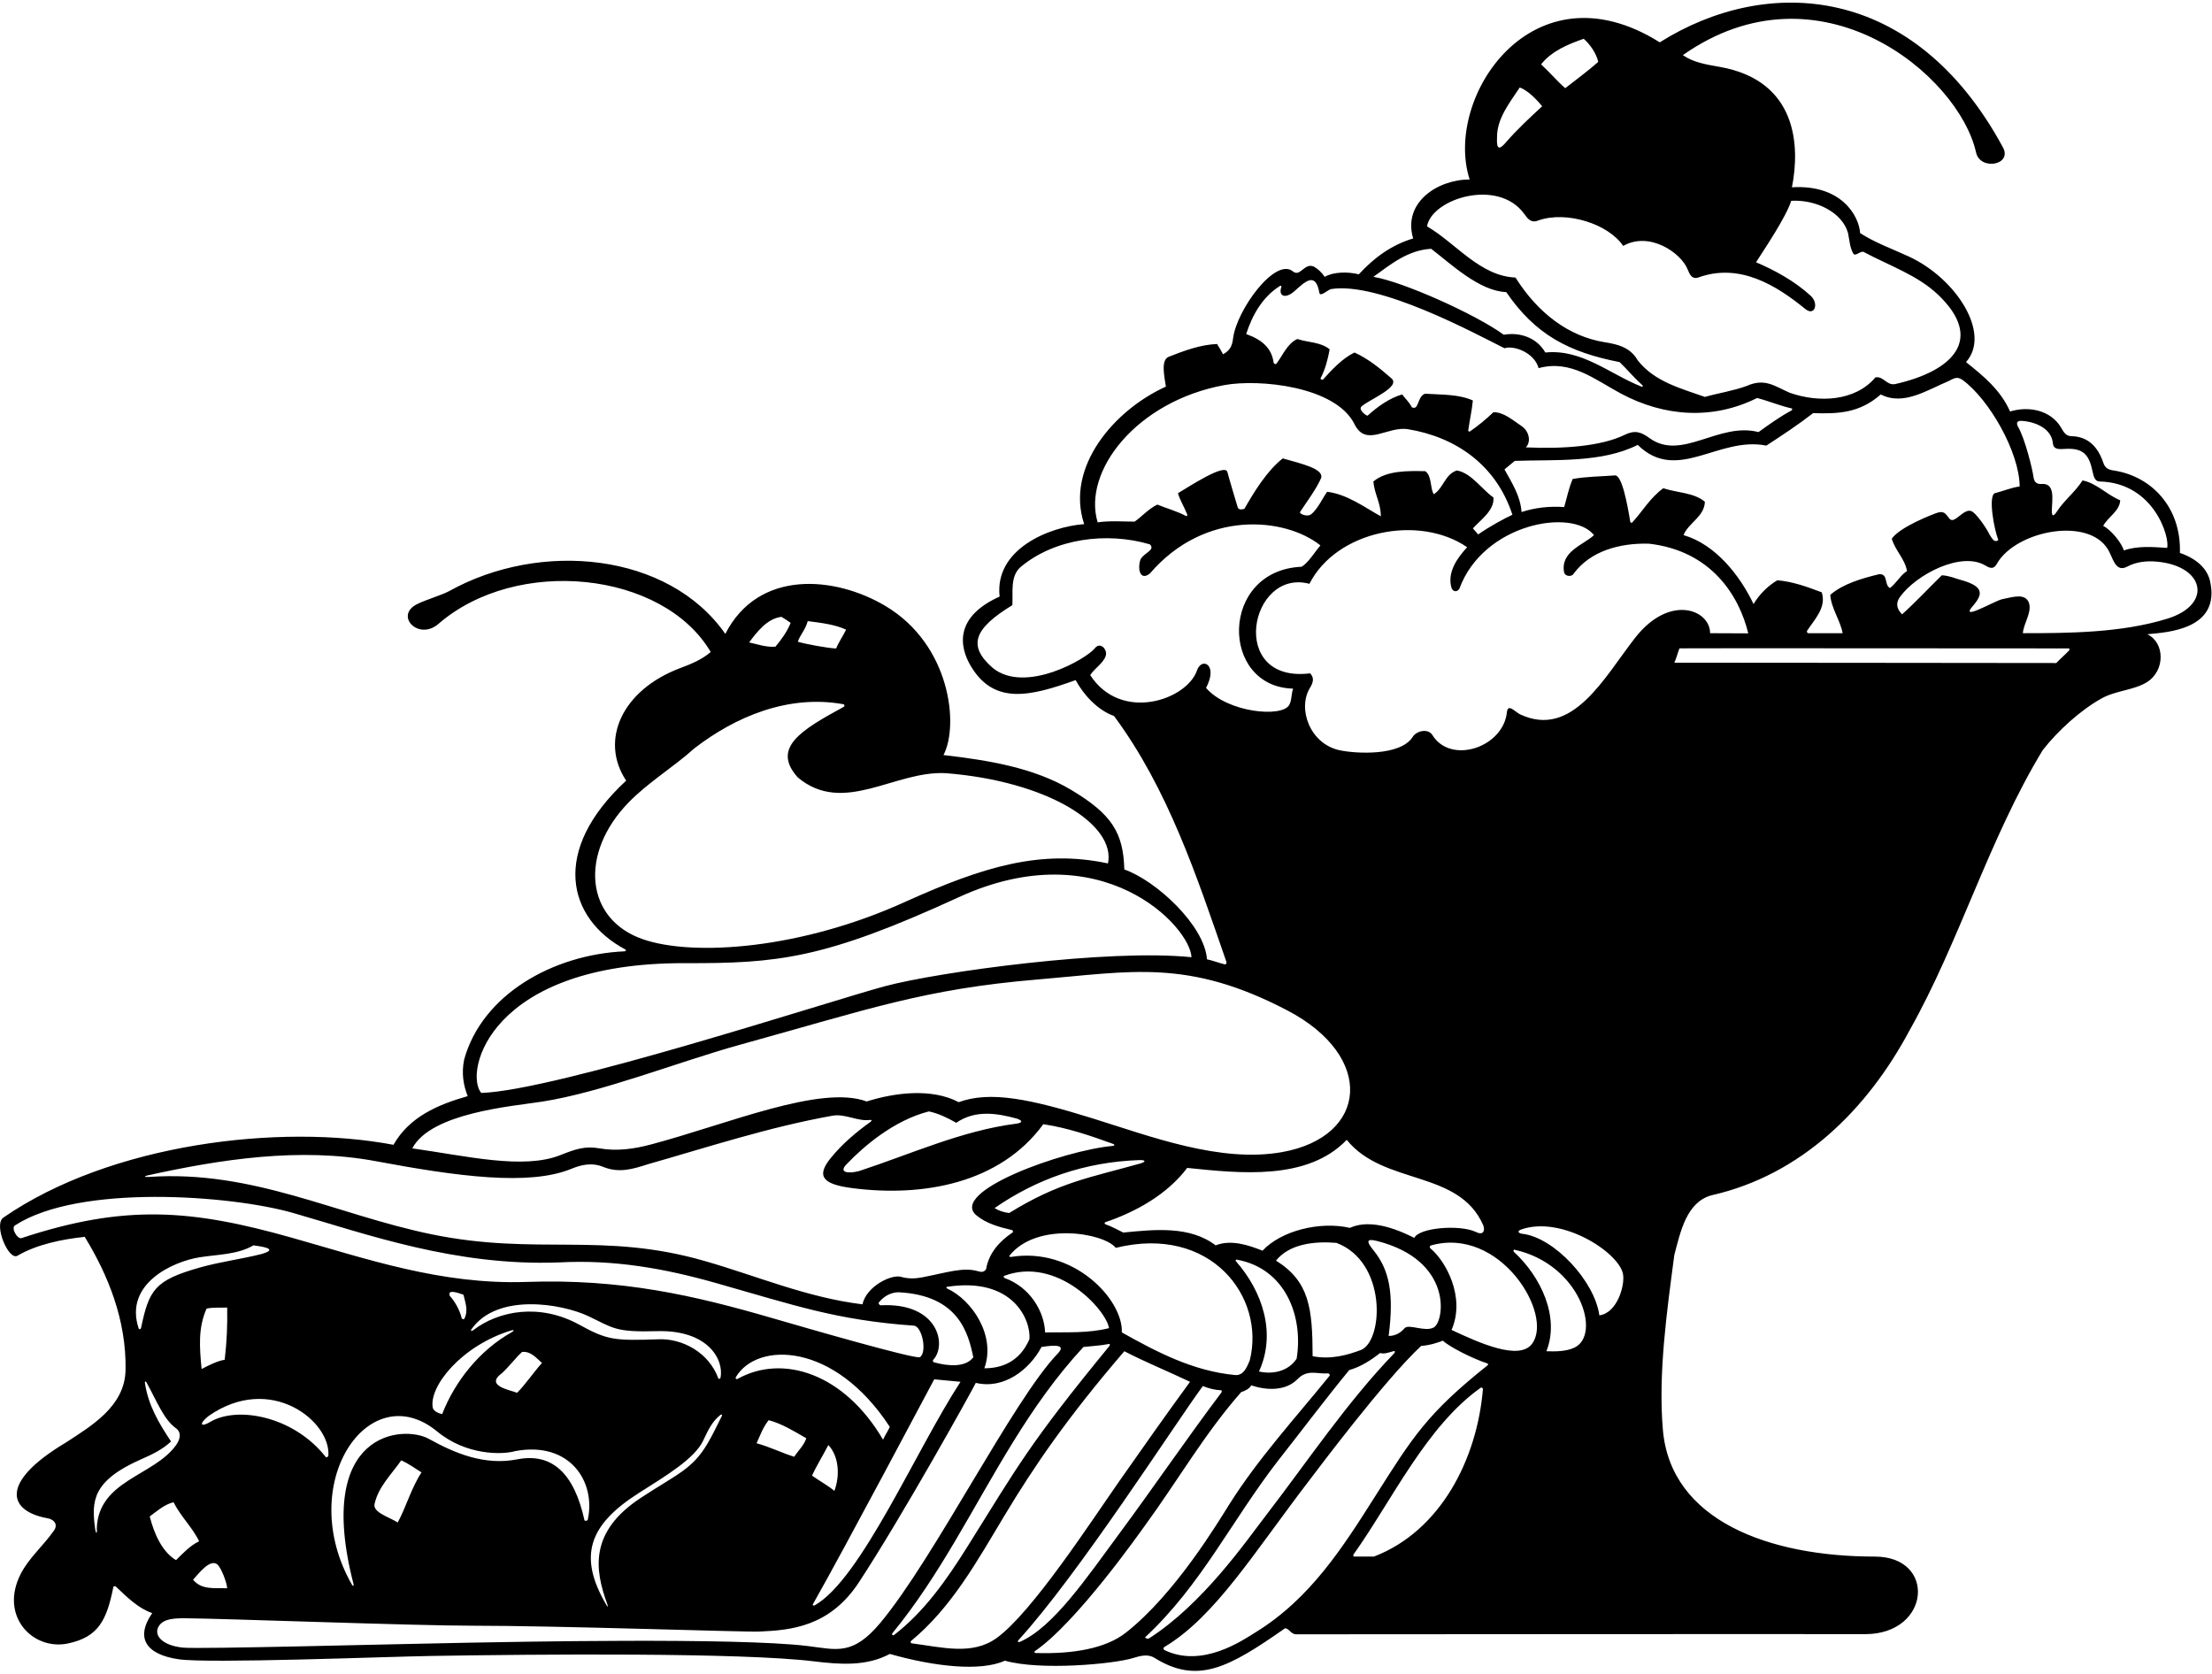 <?xml version="1.0" encoding="UTF-8"?>
<svg xmlns="http://www.w3.org/2000/svg" xmlns:xlink="http://www.w3.org/1999/xlink" width="518pt" height="392pt" viewBox="0 0 518 392" version="1.1">
<g id="surface1">
<path style=" stroke:none;fill-rule:nonzero;fill:rgb(0%,0%,0%);fill-opacity:1;" d="M 517.551 136.113 C 516.965 133.477 514.832 130.992 510.484 129.48 C 510.824 118.816 503.82 111.523 495.02 110.188 C 493.617 109.973 492.961 109.59 492.535 108.332 C 491.312 104.73 489.059 102.219 485.051 102.145 C 483.836 102.125 483.262 101.238 482.695 100.191 C 480.199 95.949 474.973 95.062 470.715 96.363 C 468.469 91.289 464.41 87.996 460.398 84.797 C 466.367 78.109 458.098 65.18 446.973 60.059 C 443.145 58.297 439.121 56.848 435.602 54.598 C 435.32 50.457 431.125 43.145 419.629 43.863 C 421.59 34.043 420.793 18.82 402.664 15.652 C 399.59 15.117 396.527 14.621 394.086 12.91 C 426.023 -9.52 458.68 17.48 462.746 35.703 C 463.711 40.02 471.293 38.672 469.047 34.52 C 448.227 -3.988 413.711 -5.852 388.676 9.914 C 358.867 -8.801 337.98 22.902 344.16 42.031 C 336.629 42.031 328.418 47.449 330.934 55.844 C 325.855 57.34 321.695 60.422 318.203 64.246 C 315.621 63.582 312.211 63.664 310.215 64.828 C 309.465 63.746 308.648 62.969 307.637 62.414 C 305.473 61.504 304.473 64.914 302.809 63.582 C 298.664 60.102 289.582 72.629 288.758 79.223 C 288.582 80.641 288.285 81.945 286.418 82.969 C 285.898 81.984 285.504 81.387 285.004 80.555 C 281.176 80.723 277.449 82.062 273.688 83.551 C 271.762 84.34 272.691 88.211 273.023 90.539 C 260.875 96.031 249.445 109.426 253.887 122.738 C 245.797 123.352 232.84 128.539 234.086 139.711 C 223.707 144.371 224.453 151.227 227.422 156.117 C 232.836 165.035 241.129 163.152 251.891 159.266 C 253.719 162.676 257.047 166.336 260.875 167.668 C 273.547 184.781 280.223 205.117 287.207 225.281 C 287.285 225.508 287.074 225.902 286.863 225.852 C 285.551 225.543 283.578 224.805 282.648 224.66 C 282.078 216.652 270.637 206.168 263.289 203.613 C 263.066 195.004 260.359 190.672 250.883 185.004 C 242.129 179.766 231.512 178.047 220.938 176.82 C 224.582 169.953 222.672 151.016 207.316 141.887 C 195.578 134.91 177.617 133.23 169.852 148.449 C 156.578 129.406 126.566 126.48 105.117 138.465 C 103.27 139.434 99.539 140.504 97.555 141.539 C 92.375 144.254 98.051 150.109 102.68 146.098 C 121.004 130.215 155.258 133.734 166.438 152.691 C 164.305 154.508 161.824 155.508 159.32 156.445 C 145.621 161.578 140.371 173.414 146.637 182.812 C 128.832 199.254 132.895 215.105 146.414 222.336 C 146.68 222.477 146.609 222.77 146.301 222.781 C 129.375 223.539 112.863 233.008 108.695 248.129 C 108.031 251.371 108.523 254.156 109.527 256.695 C 102.539 258.691 95.883 261.523 92.141 268.094 C 65.602 263.062 25.918 267.777 0.758 285.16 C -1.574 286.902 2.082 295.352 4.109 294.055 C 8.688 291.391 14.512 290.227 19.836 289.645 C 25.242 298.465 29.629 309.086 29.402 320.848 C 29.238 329.332 21.414 333.91 15.426 337.82 C -0.52 347.336 2.164 353.953 11.098 355.543 C 12.645 355.805 13.621 356.941 12.68 358.371 C 10.145 362.004 6.762 364.844 4.859 368.566 C -0.23 378.52 7.746 386.586 15.895 384.875 C 23.09 383.363 24.992 379.387 26.551 371.633 C 26.586 371.457 26.973 371.398 27.129 371.547 C 29.859 374.141 32.418 376.656 35.645 377.758 C 31.578 383.676 34.289 387.453 41.812 388.57 C 48.824 389.609 90.07 387.973 101.129 387.793 C 125.918 387.387 173.457 386.973 190.508 389.047 C 196.734 389.805 202.887 390.262 208.375 387.324 C 218.82 390.297 229.605 391.492 235.332 388.906 C 243.609 391.273 260.953 389.684 265.41 388.262 C 267.121 387.715 268.879 387.328 270.305 388.215 C 280.434 394.52 287.633 390.613 300.93 381.316 C 301.848 381.316 302.312 382.727 303.531 382.727 C 314.988 382.727 422.973 382.633 437.016 382.688 C 452.141 382.5 453.445 364.527 439.059 364.527 C 414.301 364.527 391.238 356.113 389.41 334.844 C 388.273 321.672 390.355 307.059 392.086 293.891 C 393.504 288.562 394.914 281.492 400.824 279.91 C 421.789 275.168 437.266 259.859 447.168 241.305 C 458.898 220.504 465.723 196.457 478.367 175.656 C 481.945 171.078 487.188 166.328 492.098 163.582 C 495.422 161.711 499.707 161.641 502.73 159.77 C 507.105 157.062 506.965 150.461 502.844 148.527 C 507.441 148.086 520.074 147.473 517.551 136.113 Z M 473.598 98.57 C 476.664 98.801 480.441 100.344 480.742 103.84 C 480.855 105.176 481.961 105.234 483.348 105.137 C 487.988 104.801 489.242 106.547 490.07 110.586 C 490.258 111.484 490.574 112.777 491.684 112.754 C 504.547 113.062 508.184 126.039 507.488 128.312 C 503.91 128.062 500.586 127.812 497.34 128.895 C 496.98 127.398 494.52 124.156 492.516 123.156 C 493.762 120.91 496.34 119.742 496.508 117.164 C 493.43 115.914 491.016 113.172 487.688 112.504 C 485.922 115.262 483.316 117.234 481.703 119.758 C 481.246 120.469 480.422 121.523 480.488 119.441 C 480.57 116.984 481.312 113.102 478.117 113.336 C 476.676 113.453 476.293 112.605 476.16 111.48 C 476 110.16 474.242 102.703 472.535 99.859 C 472.109 98.949 472.359 98.477 473.598 98.57 Z M 472.961 113.922 C 471.047 114.168 469.133 115 467.137 115.5 C 465.547 116.191 466.969 123.988 467.969 126.484 C 467.094 127.078 466.695 126.422 465.973 125.316 C 464.973 123.238 462.621 120.09 461.727 119.742 C 460.535 119.148 459.215 120.652 458.105 121.395 C 457.5 121.801 456.957 121.977 456.531 121.473 C 455.598 120.367 455.34 119.418 453.266 120.219 C 452.656 120.453 445.004 123.32 443.008 126.148 C 443.84 128.98 446.004 130.727 446.586 133.723 C 445.09 134.637 444.172 136.469 442.59 137.715 C 441.176 136.969 442.258 134.305 440.012 134.473 C 435.934 135.469 431.609 136.719 428.613 139.297 C 428.781 142.375 431.004 145.371 431.504 148.285 C 429.41 148.285 426.016 148.285 423.461 148.285 C 423.234 148.285 423.051 147.902 423.176 147.715 C 425.086 144.863 427.711 142.227 426.617 138.715 C 423.289 137.465 419.961 136.219 416.215 135.887 C 413.969 137.215 411.973 139.215 410.641 141.461 C 407.48 134.805 401.738 127.48 394.25 125.316 C 395.332 122.488 399.16 120.992 399.242 117.496 C 396.664 115.336 392.754 115.418 389.508 114.336 C 386.414 116.555 384.531 119.91 382.199 122.383 C 382.086 122.504 381.797 122.383 381.766 122.191 C 381.141 118.332 379.824 111.008 378.109 111.34 C 374.863 111.59 371.453 111.59 368.289 112.172 C 367.375 114.254 366.961 116.5 366.293 118.746 C 362.715 118.496 359.387 118.91 356.309 119.91 C 356.059 116.164 354.062 113.086 352.316 109.926 C 353.531 108.895 354.07 108.473 354.73 107.93 C 364.215 107.598 375.113 108.43 383.516 104.184 C 392.754 113.254 402.402 102.105 413.637 104.352 C 417.285 101.973 420.957 99.566 424.594 96.746 C 430.367 96.934 435.438 96.781 440.43 92.371 C 445.754 95.117 451.285 91.328 456.402 89.207 C 457.992 88.328 458.484 88.293 459.566 88.961 C 465.855 93.543 472.902 105.93 472.961 113.922 Z M 370.871 9.082 C 372.367 10.414 373.781 12.41 374.281 14.492 C 372.203 16.32 369.039 18.734 366.543 20.648 C 364.797 19.152 362.883 16.902 360.887 15.074 C 363.383 11.91 367.293 10.332 370.871 9.082 Z M 350.566 32.297 C 350.484 27.805 353.48 24.145 355.895 20.48 C 357.723 21.148 359.805 23.227 361.137 24.891 C 358.336 27.469 355.211 30.371 352.57 33.43 C 351.188 35.027 350.422 35.148 350.566 32.297 Z M 356.938 50.09 C 357.77 51.242 358.539 52.348 360.305 51.602 C 366.895 49.32 376.688 52.461 380.105 57.59 C 386.289 54.086 393.672 59.238 395.188 63.051 C 395.691 64.316 396.246 65.445 397.66 64.996 C 407.297 61.5 415.84 66.711 422.758 72.359 C 424.938 74.141 426.02 71.09 424.004 69.246 C 420.27 65.84 415.645 63.293 411.223 61.418 C 413.43 57.977 418.289 50.766 419.461 47.023 C 425.285 46.691 431.422 49.727 432.773 54.598 C 433.105 56.262 433.188 58.008 434.02 59.422 C 434.512 60.125 435.73 58.664 436.434 59.004 C 442.551 62.273 449.051 64.438 453.875 69.039 C 464.699 79.375 457.453 86.887 443.758 89.957 C 441.742 90.27 441.094 88.043 439.18 88.375 C 434.438 94.035 425.785 94.367 419.047 91.953 C 415.578 90.434 413.305 88.484 409.062 90.371 C 405.898 91.539 402.488 92.035 399.242 92.953 C 393.668 90.953 387.512 89.457 383.516 84.383 C 381.77 81.316 378.82 80.629 375.773 80.141 C 367.27 78.773 360.082 73.246 354.895 64.996 C 346.574 64.664 340.918 56.926 334.176 53.016 C 335.281 46.516 350.836 41.637 356.938 50.09 Z M 335.148 58.262 C 339.809 61.84 346.434 68.172 352.73 68.406 C 359.516 78.328 367.312 82.469 379.273 84.797 C 381.059 86.512 382.598 88.41 384.523 90.121 C 384.844 90.406 384.75 90.68 384.371 90.531 C 376.949 87.59 370.434 81.68 361.883 82.551 C 359.887 79.059 355.895 77.727 352.148 78.391 C 345.547 73.602 328.621 65.996 321.613 64.828 C 325.773 61.836 329.656 58.594 335.148 58.262 Z M 299.746 66.961 C 299.961 66.828 300.141 66.992 300.07 67.199 C 299.289 69.41 301.035 70.035 303.09 68.223 C 305.402 66.184 308.062 63.34 308.969 68.574 C 309.137 69.633 310.992 67.867 311.656 67.703 C 322.859 65.867 345.324 78.059 352.316 81.555 C 354.562 80.805 359.352 82.633 360.305 86.215 C 367.812 84.152 373.461 88.883 379.543 92.145 C 389.824 97.656 401.184 98.348 411.473 93.203 C 414.301 93.945 416.82 95.027 419.559 95.645 C 419.773 95.691 419.734 96.016 419.492 96.145 C 417.07 97.422 414.301 99.375 411.805 101.188 C 402.492 98.766 393.797 108.062 386.285 102.598 C 384.301 101.152 382.859 100.66 380.449 101.836 C 374.977 104.516 365.992 105.172 357.309 104.766 C 358.641 103.438 358.051 100.914 356.309 99.773 C 354.055 98.258 352.148 96.531 349.734 96.531 C 348.055 98.137 346.02 99.812 344.215 101.043 C 344.059 101.152 343.797 100.961 343.828 100.766 C 344.164 98.402 344.68 96.164 344.91 93.785 C 341.582 92.285 337.59 92.453 333.762 92.203 C 331.848 92.703 332.348 96.281 330.602 95.363 C 330.102 94.285 329.102 93.367 328.352 92.371 C 325.395 93.227 322.652 95.18 320.266 97.336 C 320.102 97.48 317.977 96.008 318.84 95.184 C 320.434 93.66 328.324 90.57 325.773 88.543 C 323.109 86.215 320.449 84.051 317.203 82.551 C 314.422 83.863 311.855 86.613 309.84 88.863 C 309.684 89.035 309.121 88.828 309.266 88.551 C 310.367 86.441 310.938 84.156 311.379 81.805 C 309.215 80.055 306.305 80.223 303.809 79.391 C 301.52 80.391 300.398 83.176 298.969 85.098 C 298.734 85.414 298.305 85.223 298.258 84.906 C 297.777 81.621 295.73 79.625 291.828 78.227 C 293.25 73.797 295.652 69.516 299.746 66.961 Z M 286.711 90.184 C 294.805 88.695 312.816 90.434 317.203 99.359 C 319.949 104.852 324.898 99.695 329.77 100.523 C 340.836 102.355 350.332 108.797 354.172 120.547 C 352.297 121.418 348.902 123.238 346.16 125.152 C 345.742 124.652 345.297 124.152 344.91 123.738 C 346.824 121.656 349.984 119.492 349.734 116.5 C 347.156 114.754 344.578 110.758 341.164 110.176 C 338.34 111.09 338.09 114.254 335.758 115.75 C 334.844 114.254 335.344 111.422 333.762 110.344 C 329.602 110.258 324.691 110.176 321.613 112.754 C 321.863 115.75 323.359 117.746 323.359 120.91 C 319.699 118.91 315.539 115.75 310.797 115.168 C 309.875 116.359 308.555 119.309 306.98 120.477 C 306.141 121.102 304.156 120.348 304.465 119.871 C 305.91 117.648 308.355 114.391 309.383 111.922 C 310.008 109.738 304.605 108.559 300.398 107.348 C 296.652 110.258 293.492 115.5 291.41 119.16 C 290.32 119.473 289.953 119.199 289.812 118.711 C 289.574 117.895 287.914 112.422 287.418 110.508 C 286.793 108.473 278.516 113.922 275.852 115.5 C 276.297 117.121 277.316 118.688 278.016 120.465 C 278.105 120.691 277.926 120.953 277.754 120.855 C 275.621 119.676 273.035 119.016 271.027 118.164 C 268.945 119.16 267.199 121.148 265.699 122.156 C 262.66 122.148 260.043 121.906 257.047 122.324 C 253.445 110.406 266.105 93.965 286.711 90.184 Z M 282.426 161.098 C 283.008 159.977 283.48 158.742 283.484 157.547 C 283.5 155.133 281.176 154.516 280.285 157.059 C 277.891 163.914 262.539 169.238 255.301 158.102 C 256.266 156.531 258.418 155.309 258.949 153.551 C 259.387 152.105 257.648 150.188 256.375 151.82 C 254.48 154.254 240.109 162.59 232.504 156.438 C 226.449 151.188 228.141 147.172 237.078 141.711 C 237.246 138.715 236.496 134.887 239.074 132.723 C 246.98 126.148 259.086 124.477 269.277 127.48 C 270.691 128.895 267.699 129.48 267.031 131.145 C 266.344 133.375 267.051 136.086 269.277 134.305 C 282.172 119.262 300.98 121.141 309.215 127.73 C 307.969 129.145 306.387 131.809 304.809 132.723 C 285.562 133.57 285.648 160.863 302.809 161.262 C 302.395 162.461 302.496 164.078 301.902 165.102 C 300.156 168.113 287.406 166.859 282.426 161.098 Z M 189.152 145.453 C 192.316 145.871 195.395 146.203 198.141 147.449 C 197.473 148.863 196.395 150.363 195.809 151.859 C 194.23 151.859 188.477 150.805 186.824 150.277 C 187.406 148.613 188.582 147.539 189.152 145.453 Z M 182.996 144.453 C 183.844 144.953 184.414 145.359 185.16 145.871 C 184.328 147.867 183.078 149.695 181.582 151.445 C 179.336 151.609 177.422 150.863 175.426 150.445 C 177.172 148.117 179.586 144.871 182.996 144.453 Z M 147.18 187.945 C 151.785 183.195 157.621 179.734 162.613 175.242 C 172.215 167.836 184.602 162.578 197.516 164.922 C 197.805 164.973 197.832 165.395 197.559 165.543 C 187.719 170.918 180.566 175.109 186.824 182.062 C 197.559 191.051 209.539 180.398 221.52 181.066 C 245.285 182.949 261.352 193.086 259.461 202.199 C 243.75 198.848 230.23 202.988 212.367 211.02 C 187.719 222.328 162.363 224.051 150.531 219.949 C 137.039 215.266 135.594 199.895 147.18 187.945 Z M 160.363 225.555 C 182.047 225.617 192.93 224.629 224.477 210.129 C 258.027 194.703 278.777 217.062 279.016 224.164 C 259.605 222.148 219.805 227.594 207.254 230.949 C 194.41 234.391 130.383 255.375 112.691 255.949 C 108.59 251.023 114.754 225.426 160.363 225.555 Z M 126.891 257.992 C 141.016 255.801 159.055 248.59 173.34 244.645 C 203.273 236.383 216.34 231.605 242.992 229.379 C 264.938 227.543 278.125 224.441 301.422 236.598 C 322.156 247.41 320.363 266.219 300.223 269.805 C 285.723 272.383 269.453 266.125 255.781 261.879 C 241.395 257.41 231.906 255.387 224.516 258.109 C 218.191 254.781 209.539 255.863 202.965 257.945 C 192.156 253.949 170.477 263.223 152.469 268.008 C 148.527 269.055 144.527 269.648 140.379 268.926 C 136.898 268.32 134.715 269.129 131.203 270.516 C 122.52 273.945 109.277 270.719 96.547 268.926 C 100.891 260.609 119.859 259.078 126.891 257.992 Z M 321.684 292.855 C 320.355 291.207 319.457 289.852 322.469 290.617 C 340.363 295.168 338.27 309.523 335.738 310.879 C 333.668 311.984 329.938 309.977 328.938 311.027 C 327.938 312.191 326.688 312.859 325.191 312.859 C 326.48 302.836 325.328 297.371 321.684 292.855 Z M 289.441 295.379 C 289.297 295.215 289.379 294.945 289.562 294.977 C 301.051 297.008 305.258 308.297 303.641 318.184 C 301.727 321.098 298.148 321.93 294.82 321.18 C 298.969 312.156 295.57 302.344 289.441 295.379 Z M 221.801 301.75 C 221.566 301.645 221.555 301.383 221.773 301.352 C 237.246 298.965 241.438 309.133 241.074 313.609 C 238.715 319.062 234.395 320.43 230.508 320.43 C 233.297 312.758 227.555 304.379 221.801 301.75 Z M 172.715 322.914 C 172.422 323.078 172.148 322.797 172.324 322.5 C 177.223 314.184 195.312 314.137 208.375 334.16 C 207.863 335.273 207.125 336.324 206.793 337.156 C 197.684 321.605 183.281 317.023 172.715 322.914 Z M 188.82 336.82 C 188.32 338.402 186.906 339.734 185.992 341.148 C 183.246 340.316 180.25 338.82 177.172 337.984 C 178.09 335.988 178.586 334.41 180.004 332.578 C 183.164 333.41 186.074 335.242 188.82 336.82 Z M 193.98 338.402 C 196.477 341.066 196.727 345.559 195.395 349.137 C 193.895 347.887 191.898 346.805 190.152 345.559 C 191.156 343.371 192.73 340.816 193.98 338.402 Z M 190.363 375.676 C 198.062 362.098 217.793 324.809 218.773 323.012 C 220.77 323.176 222.852 323.426 224.93 323.594 C 214.5 339.559 201.578 369.918 190.754 375.957 C 190.496 376.098 190.234 375.906 190.363 375.676 Z M 218.695 319.023 C 218.496 318.969 218.387 318.613 218.512 318.48 C 221.828 315.02 219.734 304.992 206.277 305.676 C 205.984 305.715 205.645 305.227 205.785 305.043 C 206.949 303.555 208.602 302.66 210.371 302.625 C 224.527 303.309 226.762 312.254 227.926 317.852 C 226.133 320.242 222.109 319.977 218.695 319.023 Z M 235.289 299.305 C 235.031 299.211 234.938 298.867 235.156 298.785 C 247.586 294.105 259.051 306.734 259.711 311.027 C 254.801 312.277 249.559 311.945 244.734 312.027 C 244.582 307.207 241.254 301.445 235.289 299.305 Z M 236.723 294.355 C 236.512 294.391 236.273 294.211 236.375 294.082 C 242.691 286.066 258.449 288.672 261.289 292.223 C 283.625 286.738 296.391 303.809 292.66 318.602 C 291.992 320.133 291.262 322.164 289.246 322.012 C 279.43 321.098 270.859 316.602 262.707 312.027 C 263.02 304.297 251.379 291.953 236.723 294.355 Z M 298.816 295.219 C 301.977 291.227 307.969 290.645 312.961 291.059 C 324.672 295.449 324.023 313.531 318.887 316.07 C 315.574 317.352 311.629 318.434 307.387 317.602 C 307.355 306.395 306.645 300.109 298.816 295.219 Z M 331.184 289.895 C 324.91 286.688 319.781 285.867 316.121 287.547 C 309.055 285.926 299.98 288.23 295.652 292.891 C 292.324 291.559 288.25 290.227 284.672 291.641 C 278.68 287.066 270.527 287.898 263.039 288.645 C 261.711 288.016 260.379 287.211 258.902 286.723 C 258.621 286.629 258.586 286.309 258.855 286.215 C 266.082 283.77 273.363 279.68 278.016 273.504 C 290.246 274.754 306.137 276.582 315.371 266.93 C 324.027 277.664 341.582 273.836 347.324 286.898 C 347.824 288.148 347.406 289.422 345.574 288.48 C 341.801 286.738 332.375 287.473 331.184 289.895 Z M 236.328 284.07 C 235.082 283.902 233.918 283.57 232.918 282.906 C 242.652 276.164 253.969 272.09 266.867 271.672 C 268.266 271.629 268.469 272.062 266.98 272.484 C 255.312 275.766 248.039 276.82 236.328 284.07 Z M 237.887 263.16 C 225.238 264.777 213.223 270.301 201.137 274.254 C 198.715 274.879 196.145 274.668 198.391 272.504 C 202.145 268.57 209.277 262.363 217.527 260.273 C 219.855 260.773 221.852 261.773 223.934 262.938 C 228.375 259.879 233.422 260.676 238.102 261.953 C 239.66 262.477 239.398 262.969 237.887 263.16 Z M 34.578 275.258 C 51.668 271.488 70.195 268.617 87.977 271.922 C 107.207 275.527 123.918 277.758 133.758 273.734 C 136.121 272.766 138.543 272.18 141.23 273.254 C 144.891 274.754 148.094 273.82 151.629 272.672 C 165.941 268.594 180.086 263.934 194.977 261.273 C 197.965 260.762 200.883 262.676 203.742 262.27 C 204.148 262.211 204.227 262.453 203.855 262.719 C 200.637 265.027 197.246 267.836 194.496 271.242 C 191.117 275.434 192.613 277.328 199.523 278.23 C 216.164 280.398 234.184 277.137 244.316 263.27 C 250.121 264.133 255.555 266.031 260.758 267.918 C 261.074 268.031 260.984 268.312 260.629 268.348 C 248.988 269.379 221.996 279.105 228.688 284.641 C 230.961 286.52 234 287.375 236.961 288.055 C 237.223 288.113 237.309 288.508 237.094 288.648 C 234.027 290.699 231.543 293.484 230.922 297.219 C 230.422 297.965 229.777 297.922 229.082 297.715 C 225.562 296.664 221.848 298 215.949 299.133 C 214.391 299.434 212.809 299.508 211.121 299.047 C 208.871 298.277 202.883 301.211 201.969 305.453 C 188.926 303.855 177.285 298.82 164.988 295.293 C 141.004 288.406 125.719 294.109 101.105 289.059 C 78.793 284.477 59.207 273.934 34.906 275.617 C 33.828 275.695 33.598 275.477 34.578 275.258 Z M 5.023 289.949 C 4.102 290.254 2.52 287.617 3.5 286.977 C 18.469 277.223 54.113 279.875 68.684 284.066 C 85.863 289.004 106.633 296.559 130.91 295.637 C 143.789 294.945 155.605 297.047 167.582 300.438 C 186.113 305.684 195.719 309.129 213.949 310.445 C 215.941 310.465 217.203 316.777 215.371 317.859 C 213.207 318.027 190.145 311.383 180.797 308.664 C 162.59 303.375 145.574 299.414 123.09 300.211 C 103.273 300.855 86.016 294.848 68.32 289.848 C 44.816 283.203 29.215 281.949 5.023 289.949 Z M 142.164 375.523 C 142.43 376.254 142.375 376.488 142.059 375.953 C 135.258 364.441 137.871 357.086 149.633 349.617 C 156.059 345.535 162.668 341.586 164.672 337.359 C 165.723 335.148 166.699 332.918 168.711 331.34 C 168.938 331.16 169.188 331.309 169.062 331.555 C 168.035 333.574 166.965 335.898 165.695 338.039 C 162.129 344.07 158.703 345.121 150.129 350.73 C 137.914 358.719 139.285 367.594 142.164 375.523 Z M 82.773 370.914 C 82.895 371.387 82.672 371.559 82.445 371.16 C 68.922 347.547 86.355 322.031 102.379 335.23 C 109.219 340.867 117.633 340.703 120.676 339.816 C 133.574 337.449 139.586 347.121 137.641 355.91 C 137.594 356.121 136.934 356.293 136.859 355.973 C 134.465 345.129 129.367 340.152 121.137 341.754 C 113.48 343.242 106.625 340.391 100.402 336.945 C 94.551 333.707 73.52 334.957 82.773 370.914 Z M 98.711 344.809 C 96.297 348.469 95.133 352.879 93.137 356.539 C 91.223 355.293 87.156 354.18 87.73 352.133 C 88.645 348.137 91.641 345.309 93.969 341.98 C 95.469 342.645 97.133 343.809 98.711 344.809 Z M 119.746 311.555 C 120.379 311.363 120.465 311.629 119.871 311.961 C 112.344 316.164 106.547 323.449 103.539 331.164 C 102.684 330.992 101.484 330.434 101.34 329.648 C 100.422 324.715 107.984 315.16 119.746 311.555 Z M 108.531 303.207 C 109.023 305.223 109.672 306.895 108.77 308.789 C 108.641 309.059 108.188 308.969 108.109 308.641 C 107.617 306.605 106.332 304.527 105.332 303.484 C 104.977 302.484 105.562 302.102 108.531 303.207 Z M 122.258 316.602 C 124.285 316.398 125.504 317.934 126.918 319.184 C 125.172 321.098 123.008 324.258 121.094 326.172 C 119.566 325.516 113.438 324.59 117.516 321.594 C 119.262 320.016 120.762 317.934 122.258 316.602 Z M 135.66 310.227 C 126.406 305.133 116.758 306.914 110.762 311.551 C 110.391 311.84 110.152 311.652 110.41 311.289 C 116.43 302.699 131.574 305.293 137.762 308.215 C 143.648 311 143.961 312.016 153.859 311.734 C 165.805 311.398 169.578 318.395 168.73 322.668 C 168.695 322.844 168.305 323.02 168.23 322.82 C 165.93 316.547 159.617 313.453 154.352 313.633 C 143.914 313.996 142.266 313.863 135.66 310.227 Z M 48.375 306.453 C 49.871 306.121 51.617 306.285 53.199 306.203 C 53.281 310.445 53.117 314.191 52.617 318.434 C 50.953 318.684 48.887 319.727 47.211 320.598 C 46.711 315.438 46.379 310.945 48.375 306.453 Z M 33.035 310.969 C 32.961 311.312 32.566 311.383 32.461 311.066 C 29.008 300.594 40.566 295.402 46.754 294.434 C 51.066 293.762 55.664 293.805 59.355 291.641 C 60.355 291.809 65.785 292.344 61.352 293.641 C 56.652 294.848 51.562 295.484 46.855 296.816 C 36.219 299.824 34.914 302.012 33.035 310.969 Z M 50.902 366.371 C 51.785 367.109 53.133 370.605 53.199 371.934 C 50.039 371.852 47.211 372.348 45.211 369.938 C 46.445 368.641 49.172 364.922 50.902 366.371 Z M 49.223 332.992 C 47.031 334.305 46.445 333.539 48.824 331.617 C 63.387 321.438 77.484 332.902 76.895 340.859 C 76.867 341.184 76.43 341.395 76.27 341.191 C 68.656 331.523 55.449 329.254 49.223 332.992 Z M 22.664 357.957 C 22.801 359.219 22.465 359.426 22.254 357.824 C 21.438 351.602 21.562 346.785 33.07 341.73 C 35.562 340.637 38.008 339.492 40.055 337.57 C 37.227 333.332 34.695 329.09 33.93 323.801 C 33.887 323.488 34.133 323.41 34.285 323.695 C 36.793 328.281 38.383 332.441 41.164 334.438 C 42.523 335.418 42.293 336.961 41.172 338.5 C 35.91 345.723 23.047 346.648 22.664 357.957 Z M 35.062 355.125 C 36.559 354.043 38.473 352.297 40.637 351.797 C 42.301 355.125 45.211 357.871 46.625 360.949 C 44.629 361.867 42.801 363.781 41.219 365.359 C 37.891 363.363 36.059 359.035 35.062 355.125 Z M 206.176 380.02 C 199.695 387.789 195.945 386.309 189.125 385.469 C 172.484 383.422 118.727 384.535 109.578 384.695 C 91.234 385.023 46.762 386.23 42.867 385.844 C 37.844 385.348 35.844 382.824 37.242 380.73 C 38.387 379.016 40.977 378.953 43.602 378.973 C 52.445 379.035 97.453 380.727 110.801 380.715 C 130.438 380.699 175.094 382.25 177.84 382.082 C 185.156 381.77 194.281 380.98 201.121 370.574 C 211.176 355.277 227.578 325.777 228.508 323.844 C 235.082 325.422 241.047 320.785 243.902 315.438 C 246.902 314.98 249.789 314.812 247.711 316.965 C 237.309 327.73 218.852 364.82 206.176 380.02 Z M 208.977 382.473 C 214.555 375.676 219.246 368.34 223.695 360.832 C 232.859 345.359 240.992 329.16 253.719 315.438 C 255.695 315.211 257.809 315.121 259.742 314.727 C 259.93 314.691 259.949 315.023 259.781 315.23 C 240.941 338.199 238.332 343.383 226.547 362.199 C 221.664 369.992 216.461 377.414 209.34 382.914 C 209.156 383.055 208.695 382.816 208.977 382.473 Z M 233.43 383.57 C 227.766 387.691 220.867 385.812 213.5 384.836 C 213.262 384.805 213.152 384.449 213.336 384.301 C 222.801 376.496 228.801 365.629 235.117 355.105 C 242.258 343.215 249.902 332.051 263.289 316.438 C 268.281 319.016 273.438 321.098 278.68 323.594 C 272.934 331.461 267.527 339.133 262.145 346.824 C 255.59 356.188 241.762 377.508 233.43 383.57 Z M 238.484 384.113 C 252.605 368.652 274.992 333.68 281.676 324.59 C 283.012 325.121 284.41 325.516 285.98 325.582 C 286.125 325.586 286.16 325.93 286.031 326.102 C 278.148 336.547 270.473 347.836 262.383 358.785 C 254.465 369.508 246.613 381.148 238.797 384.512 C 238.445 384.664 238.234 384.387 238.484 384.113 Z M 263.656 382.34 C 258.949 386.043 251.293 387.383 242.512 387.105 C 242.254 387.098 242.141 386.816 242.344 386.676 C 252.184 379.941 267.145 358.594 268.203 357.145 C 275.773 346.789 282.07 335.762 290.66 326.004 C 291.504 325.742 292.531 325.262 293.027 324.43 C 296.523 325.594 300.98 325.84 303.809 323.012 C 306.125 320.566 308.465 321.824 310.906 321.621 C 311.258 321.594 311.535 321.961 311.32 322.223 C 303.383 332.02 294.699 341.488 287.93 352.207 C 285.336 356.316 275.285 373.207 263.656 382.34 Z M 269.047 383.703 C 268.848 383.832 267.961 383.613 268.215 383.375 C 281.277 371.195 288.215 356.43 299.23 342.145 C 304.809 335.074 310.215 327.836 315.957 320.848 C 318.617 320.098 320.949 318.602 323.195 316.852 C 324.113 317.137 325.055 316.785 326.422 316.395 C 326.66 316.324 326.742 316.648 326.52 316.879 C 315.266 328.59 306.359 342.02 296.211 355.211 C 291.707 361.066 281.633 375.66 269.047 383.703 Z M 321.73 364.527 C 320.355 364.527 318.504 364.516 317.102 364.523 C 316.93 364.523 316.84 364.207 316.953 364.047 C 325.926 351.441 334.031 333.957 346.781 324.965 C 346.965 324.84 347.285 325.082 347.266 325.328 C 345.902 341.66 337.387 358.543 321.73 364.527 Z M 348.406 319.695 C 334.242 330.973 330.824 336.523 322.133 350.246 C 314.535 362.238 306.883 374.355 294.023 382.262 C 291.098 384.062 281.551 390.758 272.637 386.395 C 272.43 386.293 272.422 385.848 272.621 385.73 C 284.625 378.59 293.66 363.527 306.926 346.266 C 308.512 344.199 324.227 323.18 332.797 315.195 C 334.945 315.023 336.602 314.445 337.898 313.961 C 339.23 315.293 344.711 318.129 348.336 319.305 C 348.473 319.352 348.516 319.609 348.406 319.695 Z M 358.746 314.727 C 355.734 318.684 346.473 314.516 339.918 311.445 C 343.289 303.715 338.449 295.191 334.973 292.352 C 334.758 292.176 334.801 291.746 335.031 291.68 C 351.285 287.023 363.941 307.906 358.746 314.727 Z M 368.762 315.555 C 366.785 316.52 364.285 316.508 362.133 316.438 C 365.32 308.395 360.805 298.977 354.578 293.223 C 354.297 292.969 354.383 292.598 354.703 292.672 C 370.016 296.086 375.055 312.484 368.762 315.555 Z M 374.531 308.031 C 373.445 300.012 363.91 289.777 356.508 288.934 C 355.648 288.836 355.086 288.32 356.309 287.898 C 365.684 284.668 378.871 293.125 380.043 298.223 C 380.629 300.754 378.785 307.5 374.531 308.031 Z M 382.922 149.348 C 375.641 158.648 368.25 173.105 355.895 167.254 C 354.477 166.402 353.176 164.859 352.898 166.672 C 352.125 175.027 339.754 179.125 335.445 172.152 C 334.391 170.449 331.57 171.188 330.766 172.66 C 327.82 177.078 317.574 176.504 313.762 175.707 C 306.73 174.234 303.789 165.93 306.766 161.082 C 307.457 159.953 307.879 158.805 306.805 157.684 C 287.406 160.109 292.645 132.984 306.637 136.719 C 312.996 124.227 332.293 120.414 343.578 128.148 C 341.25 130.645 338.836 134.055 339.918 137.715 C 340.34 138.695 341.25 138.633 341.75 137.883 C 347.34 122.574 368.188 118.895 373.281 125.316 C 370.785 127.648 365.297 129.145 366.293 134.137 C 366.582 134.961 368.047 135.203 368.539 134.305 C 372.449 129.062 379.191 127.148 386.098 127.316 C 400.762 128.961 407.285 139.555 409.402 148.324 C 406.316 148.324 403.797 148.285 400.465 148.285 C 400.465 142.766 390.992 139.027 382.922 149.348 Z M 484.5 152.367 C 483.641 153.27 482.434 154.324 481.531 155.27 C 466.766 155.219 405.934 155.223 392.098 155.188 C 392.586 154.102 392.828 153.059 393.285 151.832 C 395.453 151.777 466.867 151.844 484.48 151.848 C 484.648 151.848 484.672 152.188 484.5 152.367 Z M 507.559 144.879 C 496.832 148.215 484.328 148.285 473.711 148.281 C 473.875 145.953 475.871 143.457 475.125 141.129 C 474.227 139.016 471.926 139.652 468.969 140.297 C 468.133 140.414 465.273 141.945 463.281 142.777 C 461.52 143.512 460.43 143.707 462 141.902 C 464.434 139.105 464.66 137.273 458.934 135.742 C 457.848 135.453 456.582 134.84 454.738 134.719 C 451.742 137.633 448.582 141.043 445.422 143.871 C 443.895 142.309 444.082 140.973 444.934 139.789 C 448.73 134.523 459.309 129.035 464.945 132.445 C 466.121 133.156 466.914 133.289 467.59 132.078 C 472.016 124.117 490.086 120.621 494.082 129.508 C 495.09 131.746 495.793 133.859 498.09 132.723 C 500.203 131.574 502.629 131.312 505.031 131.523 C 516.262 132.496 518.258 141.555 507.559 144.879 "/>
</g>
</svg>
